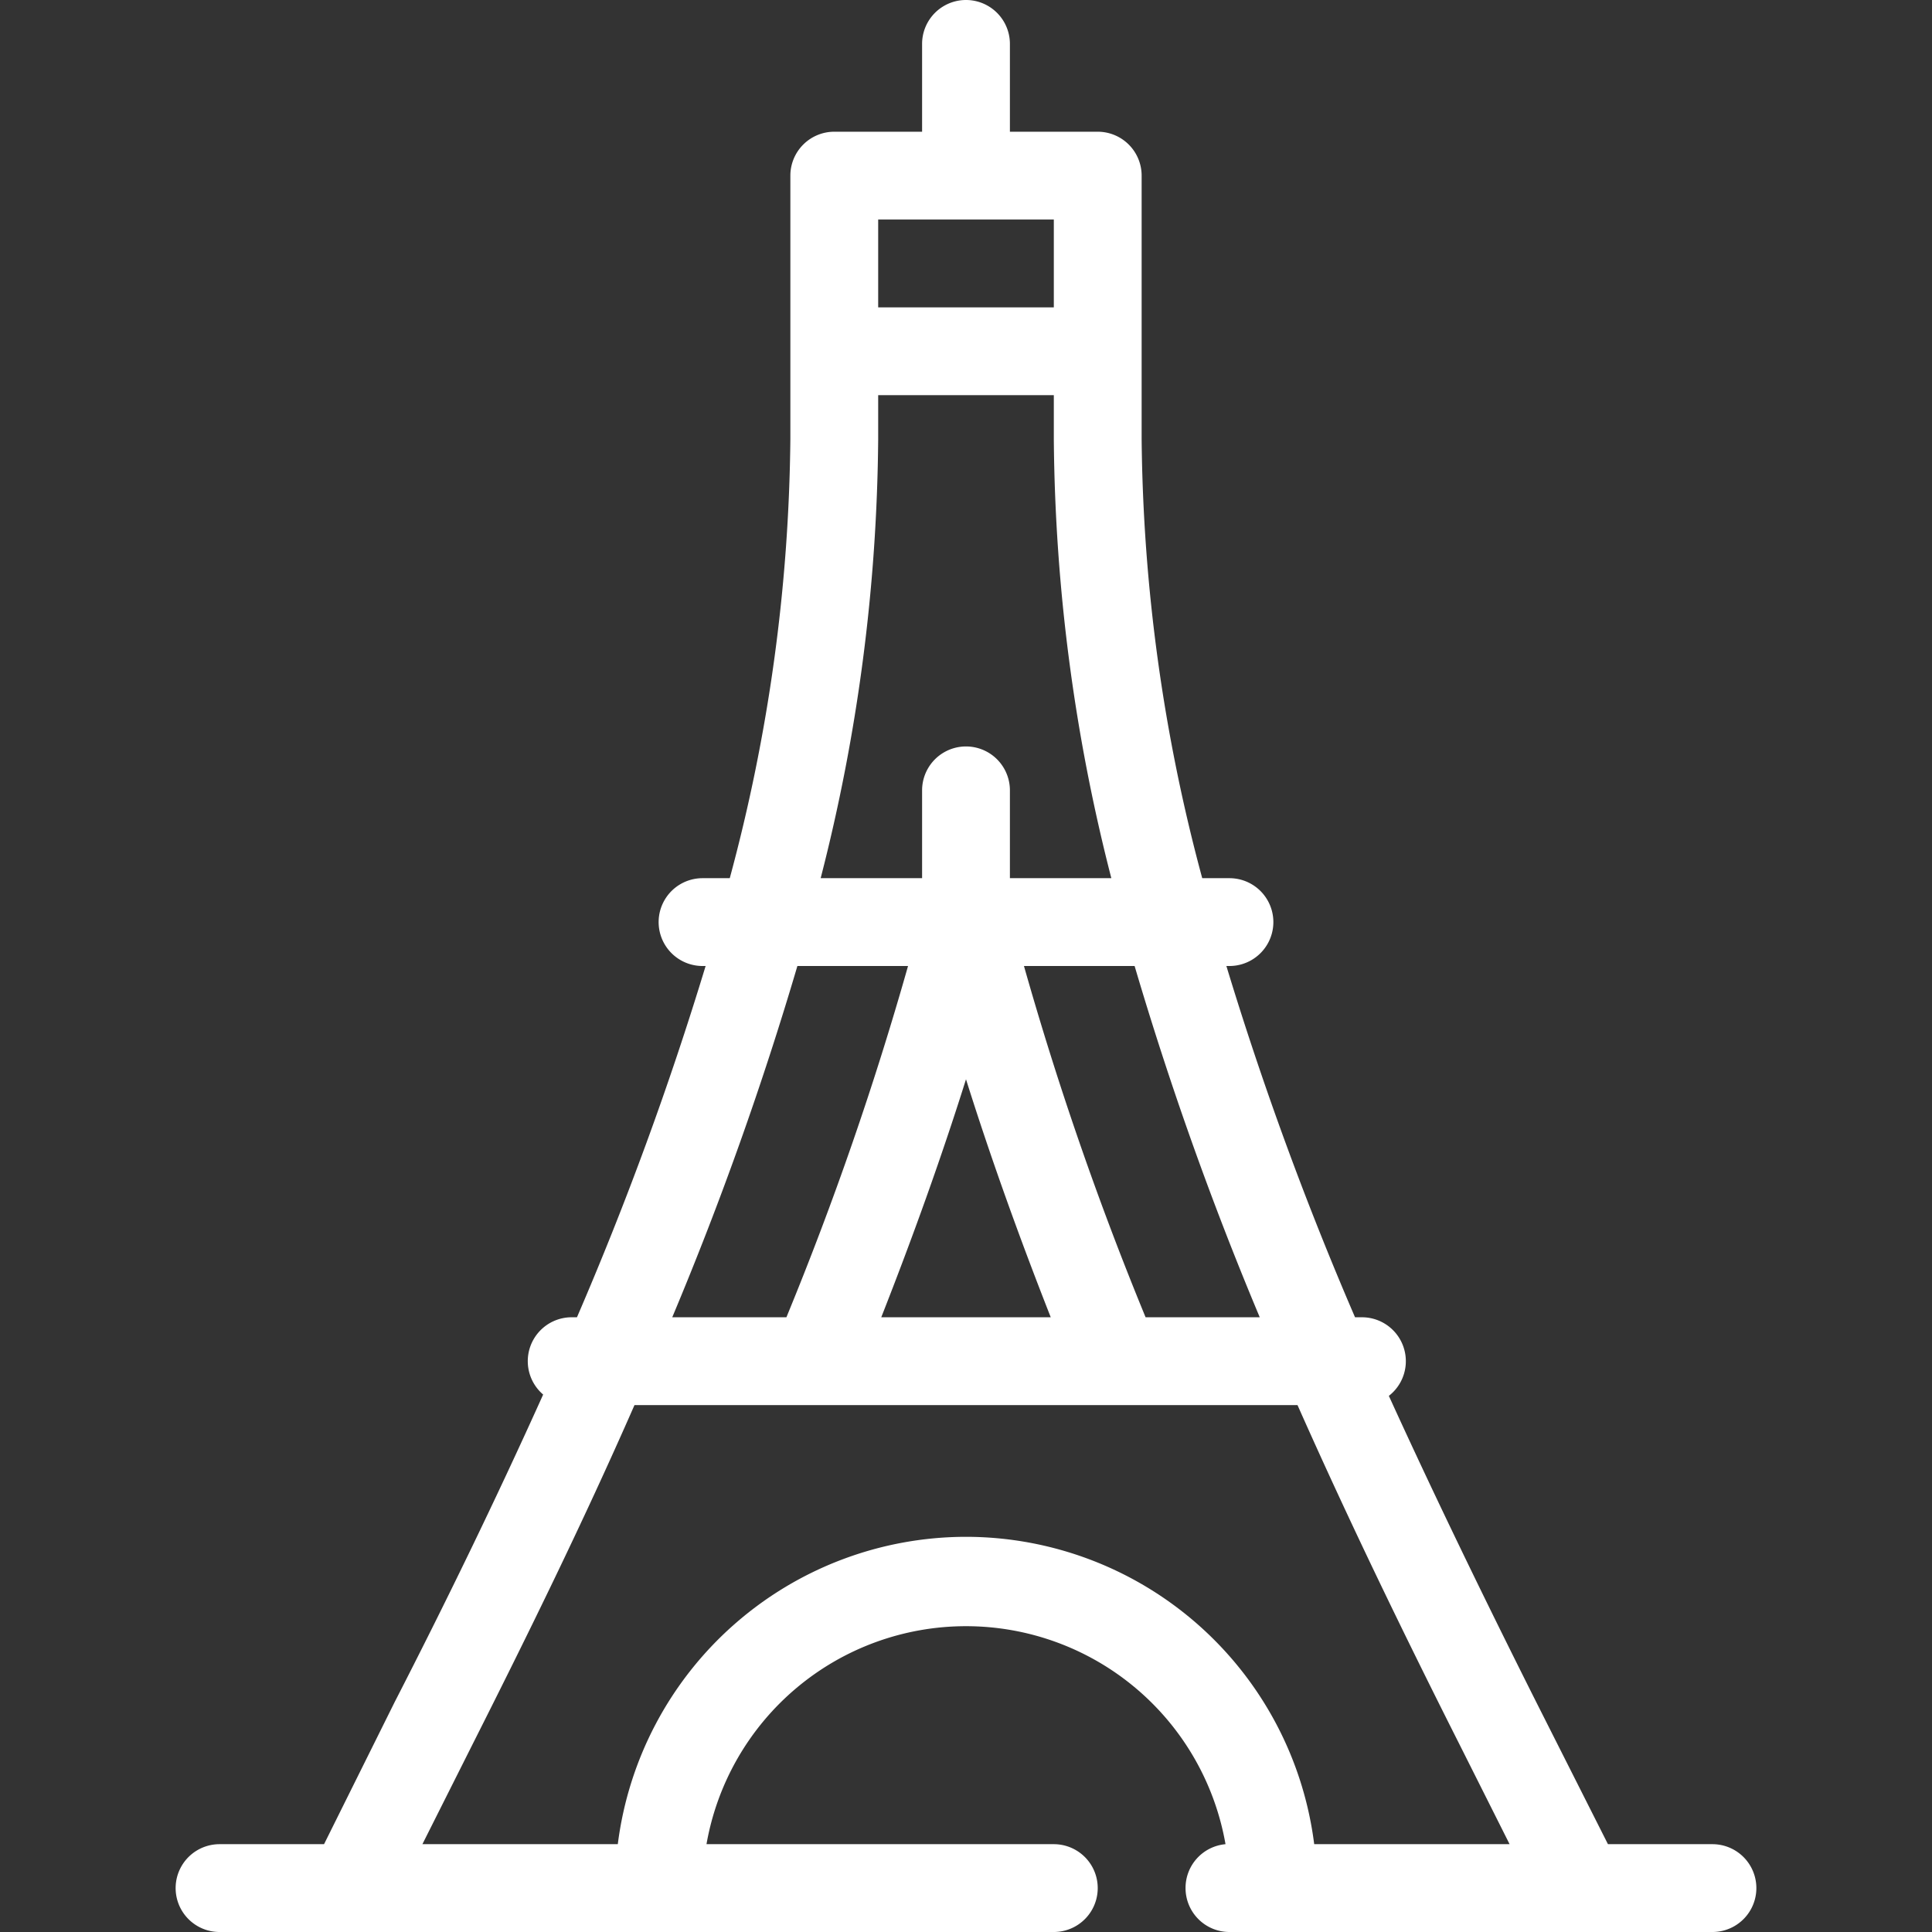 <svg xmlns="http://www.w3.org/2000/svg" viewBox="0 0 44 44"><rect x="0" y="0" width="44" height="44" fill="#333333" stroke="none"/><defs><style>.cls-1{fill:#fff;}</style></defs><g id="eiffel_tower"><path class="cls-1" d="M39,42H36.62L35,38.79c-1.13-2.25-2.28-4.61-3.37-7A1,1,0,0,0,31,30h-.14a75.78,75.78,0,0,1-2.93-8H28a1,1,0,0,0,0-2h-.62A39.71,39.71,0,0,1,26,10V4a1,1,0,0,0-1-1H23V1a1,1,0,0,0-2,0V3H19a1,1,0,0,0-1,1v6a39.71,39.71,0,0,1-1.38,10H16a1,1,0,0,0,0,2h.07a75.78,75.78,0,0,1-2.93,8H13a1,1,0,0,0-.63,1.76c-1.09,2.42-2.24,4.78-3.38,7L7.38,42H5a1,1,0,0,0,0,2H24a1,1,0,0,0,0-2H16.09a6,6,0,0,1,11.82,0A1,1,0,0,0,27,43a1,1,0,0,0,1,1H39a1,1,0,0,0,0-2ZM28.69,30h-2.6a74,74,0,0,1-2.77-8h2.52A76.76,76.76,0,0,0,28.69,30Zm-4.76,0H20.07c.72-1.83,1.37-3.64,1.93-5.42C22.56,26.36,23.21,28.17,23.93,30ZM20,5h4V7H20Zm0,5V9h4v1a41.39,41.39,0,0,0,1.31,10H23V18a1,1,0,0,0-2,0v2H18.69A41.39,41.39,0,0,0,20,10ZM18.16,22h2.52a74,74,0,0,1-2.77,8h-2.6A76.76,76.76,0,0,0,18.16,22ZM22,35a8,8,0,0,0-7.93,7H9.62l1.16-2.31c1.24-2.46,2.49-5,3.67-7.69h15.1c1.18,2.66,2.43,5.23,3.67,7.69L34.38,42H29.93A8,8,0,0,0,22,35Z"/></g></svg>